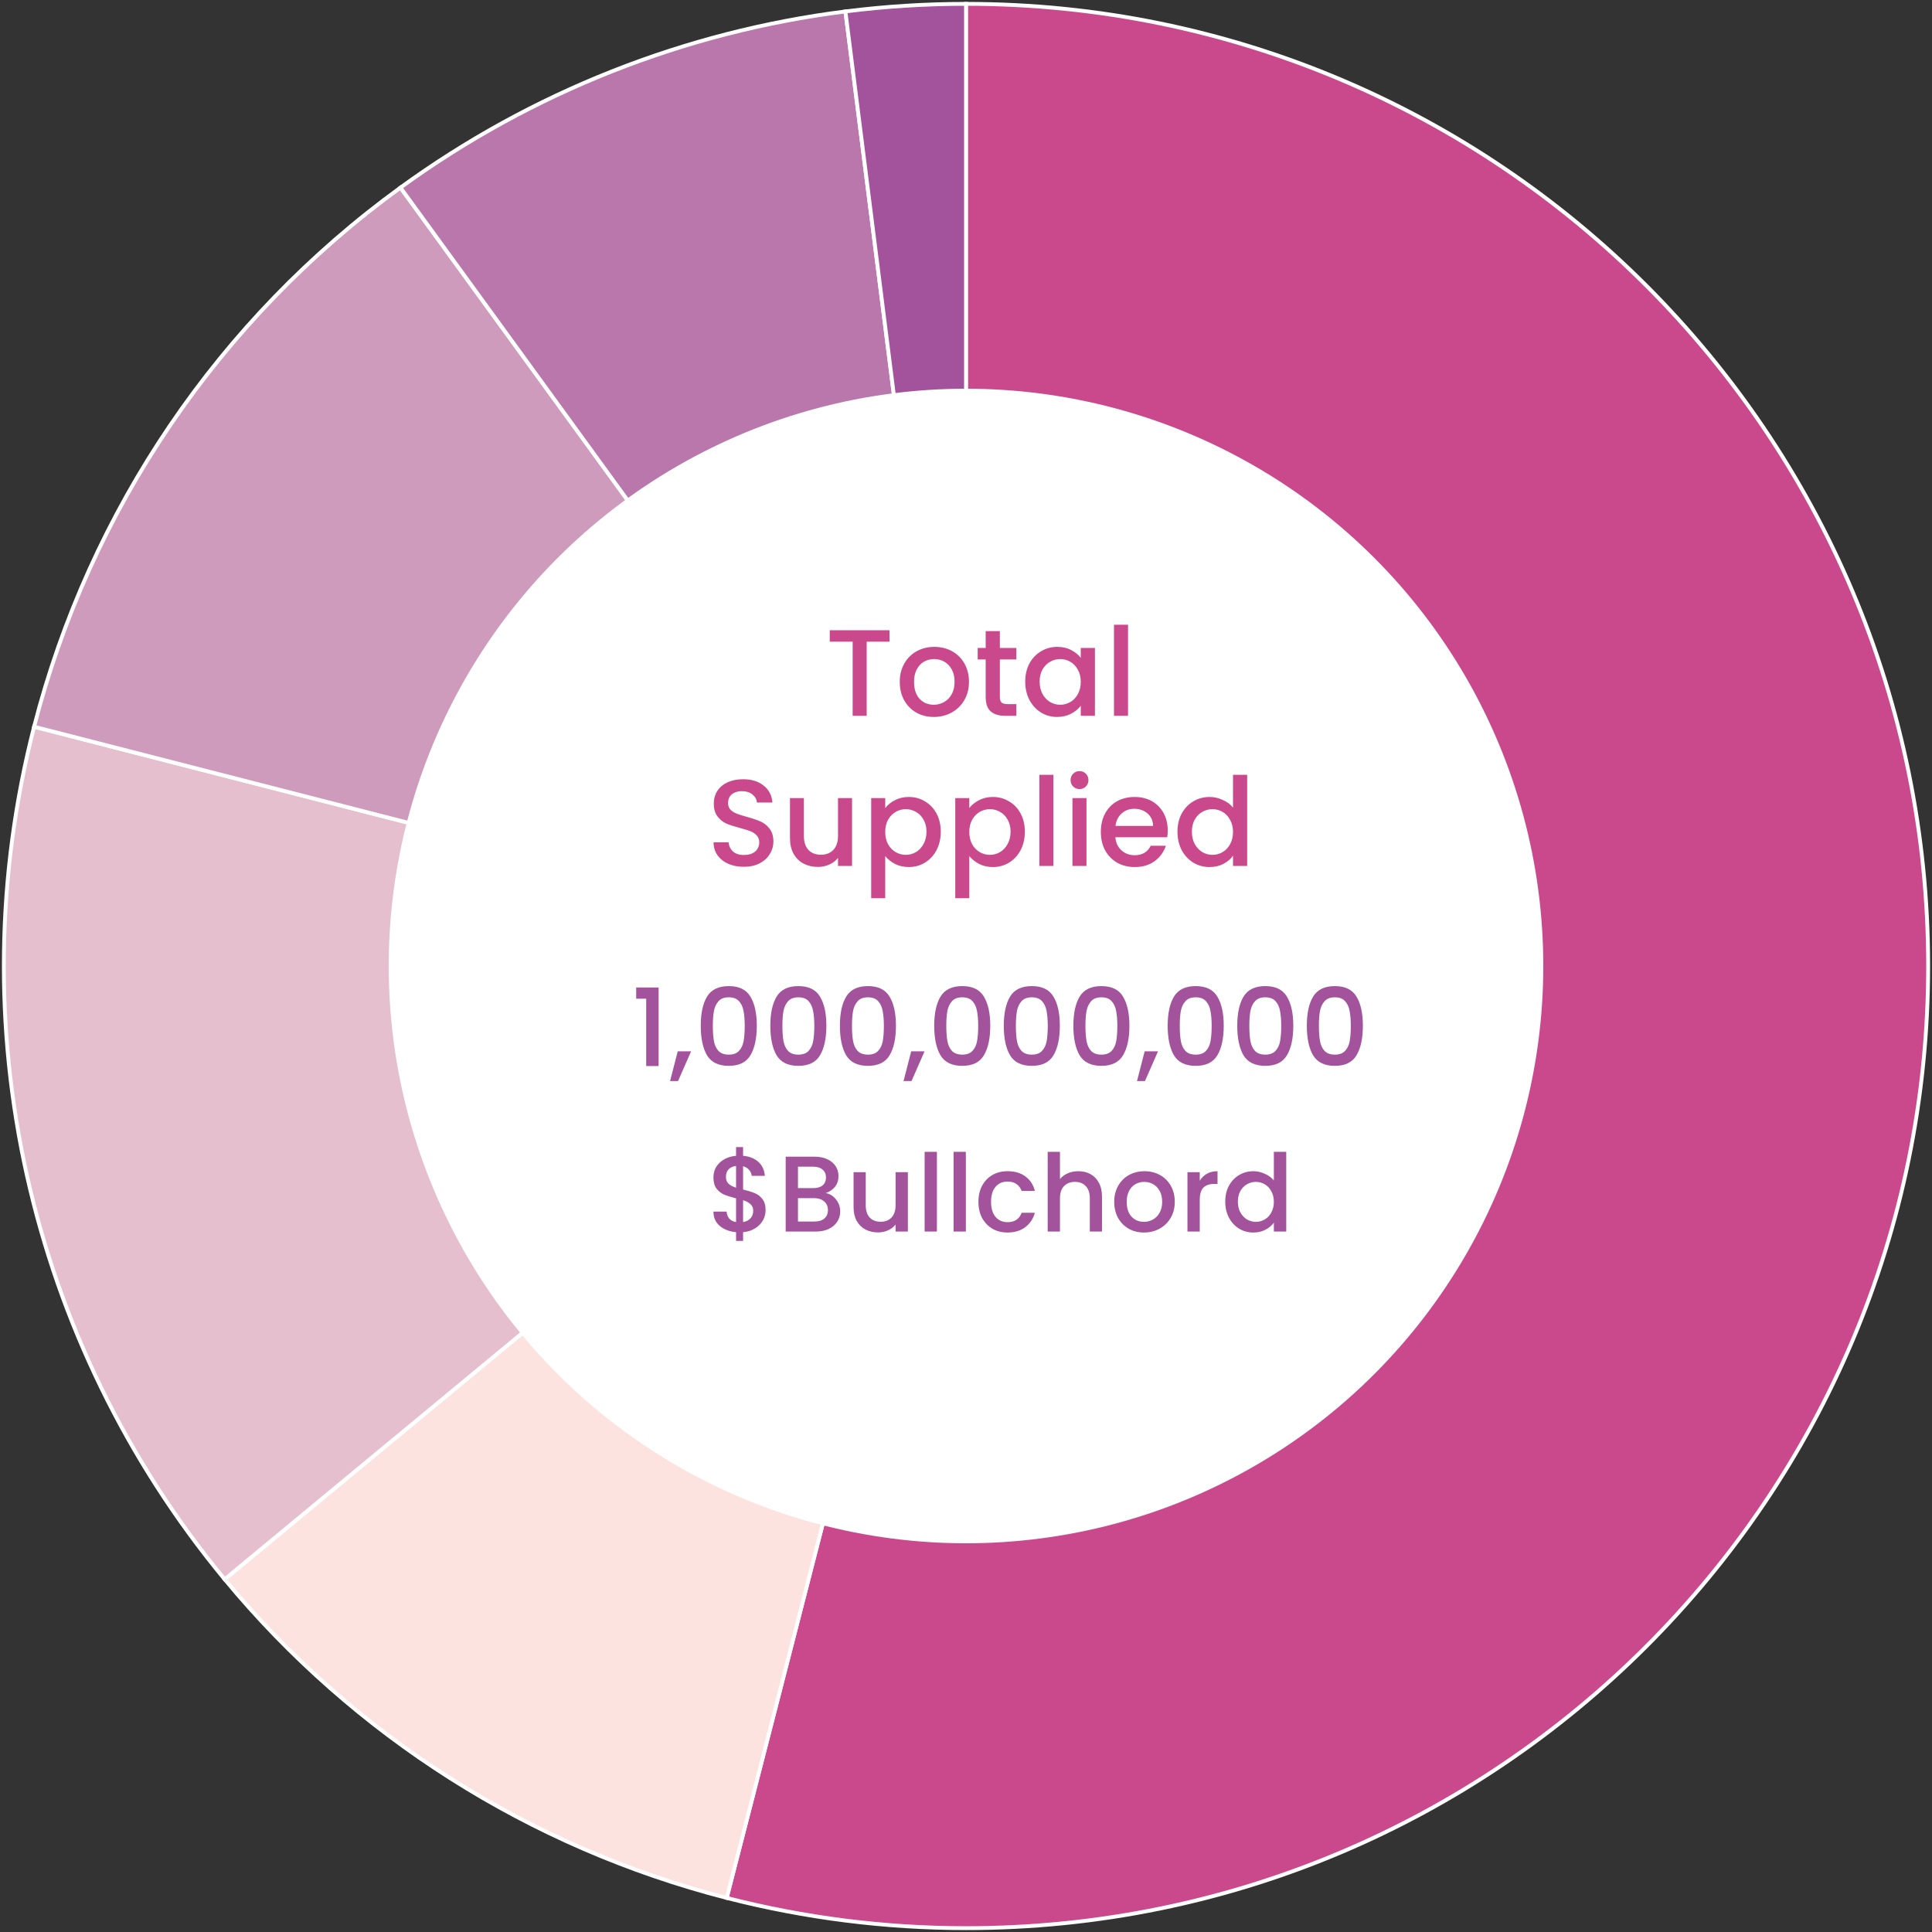 <svg width="502" height="502" viewBox="0 0 502 502" fill="none" xmlns="http://www.w3.org/2000/svg">
<rect x="0" y="0" width="502" height="502" fill="#333333" stroke="none"/>
<path d="M251.001 251V1C389.072 1 501 112.929 501 251C501 389.071 389.072 501 251.001 501C230.03 501 209.142 498.361 188.829 493.146L251.001 251Z" fill="#CA498C" stroke="white"/>
<path d="M251.001 251L188.829 493.146C137.693 480.016 92.027 451.035 58.374 410.356L251.001 251Z" fill="#FDE3DF" stroke="white"/>
<path d="M251.001 251L58.374 410.356C7.364 348.695 -11.045 266.34 8.857 188.828L251.001 251Z" fill="#E6BFCE" stroke="white"/>
<path d="M251.002 251L8.857 188.828C23.325 132.479 56.991 82.941 104.056 48.746L251.002 251Z" fill="#CF9BBD" stroke="white"/>
<path d="M251.002 251L104.056 48.746C138.123 23.994 177.891 8.249 219.668 2.971L251.002 251Z" fill="#B977AC" stroke="white"/>
<path d="M251.001 251L219.668 2.971C230.061 1.658 240.526 1 251.001 1V251Z" fill="#A2539B" stroke="white"/>
<circle cx="251.001" cy="251" r="150" fill="white"/>
<path d="M231.119 163.76V166.736H225.199V186H221.551V166.736H215.599V163.76H231.119ZM242.622 186.288C240.958 186.288 239.454 185.915 238.11 185.168C236.766 184.4 235.71 183.333 234.942 181.968C234.174 180.581 233.79 178.981 233.79 177.168C233.79 175.376 234.184 173.787 234.974 172.4C235.763 171.013 236.84 169.947 238.206 169.2C239.571 168.453 241.096 168.08 242.782 168.08C244.467 168.08 245.992 168.453 247.358 169.2C248.723 169.947 249.8 171.013 250.59 172.4C251.379 173.787 251.774 175.376 251.774 177.168C251.774 178.96 251.368 180.549 250.558 181.936C249.747 183.323 248.638 184.4 247.23 185.168C245.843 185.915 244.307 186.288 242.622 186.288ZM242.622 183.12C243.56 183.12 244.435 182.896 245.246 182.448C246.078 182 246.75 181.328 247.262 180.432C247.774 179.536 248.03 178.448 248.03 177.168C248.03 175.888 247.784 174.811 247.294 173.936C246.803 173.04 246.152 172.368 245.342 171.92C244.531 171.472 243.656 171.248 242.718 171.248C241.779 171.248 240.904 171.472 240.094 171.92C239.304 172.368 238.675 173.04 238.206 173.936C237.736 174.811 237.502 175.888 237.502 177.168C237.502 179.067 237.982 180.539 238.942 181.584C239.923 182.608 241.15 183.12 242.622 183.12ZM259.796 171.344V181.104C259.796 181.765 259.945 182.245 260.244 182.544C260.564 182.821 261.097 182.96 261.844 182.96H264.084V186H261.204C259.561 186 258.303 185.616 257.428 184.848C256.553 184.08 256.116 182.832 256.116 181.104V171.344H254.036V168.368H256.116V163.984H259.796V168.368H264.084V171.344H259.796ZM266.39 177.104C266.39 175.333 266.753 173.765 267.478 172.4C268.225 171.035 269.227 169.979 270.486 169.232C271.766 168.464 273.174 168.08 274.71 168.08C276.097 168.08 277.302 168.357 278.326 168.912C279.371 169.445 280.203 170.117 280.822 170.928V168.368H284.502V186H280.822V183.376C280.203 184.208 279.361 184.901 278.294 185.456C277.227 186.011 276.011 186.288 274.646 186.288C273.131 186.288 271.745 185.904 270.486 185.136C269.227 184.347 268.225 183.259 267.478 181.872C266.753 180.464 266.39 178.875 266.39 177.104ZM280.822 177.168C280.822 175.952 280.566 174.896 280.054 174C279.563 173.104 278.913 172.421 278.102 171.952C277.291 171.483 276.417 171.248 275.478 171.248C274.539 171.248 273.665 171.483 272.854 171.952C272.043 172.4 271.382 173.072 270.87 173.968C270.379 174.843 270.134 175.888 270.134 177.104C270.134 178.32 270.379 179.387 270.87 180.304C271.382 181.221 272.043 181.925 272.854 182.416C273.686 182.885 274.561 183.12 275.478 183.12C276.417 183.12 277.291 182.885 278.102 182.416C278.913 181.947 279.563 181.264 280.054 180.368C280.566 179.451 280.822 178.384 280.822 177.168ZM293.102 162.32V186H289.454V162.32H293.102ZM193.279 225.224C191.785 225.224 190.441 224.968 189.247 224.456C188.052 223.923 187.113 223.176 186.431 222.216C185.748 221.256 185.407 220.136 185.407 218.856H189.311C189.396 219.816 189.769 220.605 190.431 221.224C191.113 221.843 192.063 222.152 193.279 222.152C194.537 222.152 195.519 221.853 196.223 221.256C196.927 220.637 197.279 219.848 197.279 218.888C197.279 218.141 197.055 217.533 196.607 217.064C196.18 216.595 195.636 216.232 194.975 215.976C194.335 215.72 193.439 215.443 192.287 215.144C190.836 214.76 189.652 214.376 188.735 213.992C187.839 213.587 187.071 212.968 186.431 212.136C185.791 211.304 185.471 210.195 185.471 208.808C185.471 207.528 185.791 206.408 186.431 205.448C187.071 204.488 187.967 203.752 189.119 203.24C190.271 202.728 191.604 202.472 193.119 202.472C195.273 202.472 197.033 203.016 198.399 204.104C199.785 205.171 200.553 206.643 200.703 208.52H196.671C196.607 207.709 196.223 207.016 195.519 206.44C194.815 205.864 193.887 205.576 192.735 205.576C191.689 205.576 190.836 205.843 190.175 206.376C189.513 206.909 189.183 207.677 189.183 208.68C189.183 209.363 189.385 209.928 189.791 210.376C190.217 210.803 190.751 211.144 191.391 211.4C192.031 211.656 192.905 211.933 194.015 212.232C195.487 212.637 196.681 213.043 197.599 213.448C198.537 213.853 199.327 214.483 199.967 215.336C200.628 216.168 200.959 217.288 200.959 218.696C200.959 219.827 200.649 220.893 200.031 221.896C199.433 222.899 198.548 223.709 197.375 224.328C196.223 224.925 194.857 225.224 193.279 225.224ZM221.391 207.368V225H217.743V222.92C217.167 223.645 216.41 224.221 215.471 224.648C214.554 225.053 213.572 225.256 212.527 225.256C211.14 225.256 209.892 224.968 208.783 224.392C207.695 223.816 206.831 222.963 206.191 221.832C205.572 220.701 205.263 219.336 205.263 217.736V207.368H208.879V217.192C208.879 218.771 209.274 219.987 210.063 220.84C210.852 221.672 211.93 222.088 213.295 222.088C214.66 222.088 215.738 221.672 216.527 220.84C217.338 219.987 217.743 218.771 217.743 217.192V207.368H221.391ZM230.012 209.96C230.631 209.149 231.474 208.467 232.54 207.912C233.607 207.357 234.812 207.08 236.156 207.08C237.692 207.08 239.09 207.464 240.348 208.232C241.628 208.979 242.631 210.035 243.356 211.4C244.082 212.765 244.444 214.333 244.444 216.104C244.444 217.875 244.082 219.464 243.356 220.872C242.631 222.259 241.628 223.347 240.348 224.136C239.09 224.904 237.692 225.288 236.156 225.288C234.812 225.288 233.618 225.021 232.572 224.488C231.527 223.933 230.674 223.251 230.012 222.44V233.384H226.364V207.368H230.012V209.96ZM240.732 216.104C240.732 214.888 240.476 213.843 239.964 212.968C239.474 212.072 238.812 211.4 237.98 210.952C237.17 210.483 236.295 210.248 235.356 210.248C234.439 210.248 233.564 210.483 232.732 210.952C231.922 211.421 231.26 212.104 230.748 213C230.258 213.896 230.012 214.952 230.012 216.168C230.012 217.384 230.258 218.451 230.748 219.368C231.26 220.264 231.922 220.947 232.732 221.416C233.564 221.885 234.439 222.12 235.356 222.12C236.295 222.12 237.17 221.885 237.98 221.416C238.812 220.925 239.474 220.221 239.964 219.304C240.476 218.387 240.732 217.32 240.732 216.104ZM251.86 209.96C252.478 209.149 253.321 208.467 254.388 207.912C255.454 207.357 256.66 207.08 258.004 207.08C259.54 207.08 260.937 207.464 262.196 208.232C263.476 208.979 264.478 210.035 265.204 211.4C265.929 212.765 266.292 214.333 266.292 216.104C266.292 217.875 265.929 219.464 265.204 220.872C264.478 222.259 263.476 223.347 262.196 224.136C260.937 224.904 259.54 225.288 258.004 225.288C256.66 225.288 255.465 225.021 254.42 224.488C253.374 223.933 252.521 223.251 251.86 222.44V233.384H248.212V207.368H251.86V209.96ZM262.58 216.104C262.58 214.888 262.324 213.843 261.812 212.968C261.321 212.072 260.66 211.4 259.828 210.952C259.017 210.483 258.142 210.248 257.204 210.248C256.286 210.248 255.412 210.483 254.58 210.952C253.769 211.421 253.108 212.104 252.596 213C252.105 213.896 251.86 214.952 251.86 216.168C251.86 217.384 252.105 218.451 252.596 219.368C253.108 220.264 253.769 220.947 254.58 221.416C255.412 221.885 256.286 222.12 257.204 222.12C258.142 222.12 259.017 221.885 259.828 221.416C260.66 220.925 261.321 220.221 261.812 219.304C262.324 218.387 262.58 217.32 262.58 216.104ZM273.707 201.32V225H270.059V201.32H273.707ZM280.513 205.032C279.851 205.032 279.297 204.808 278.849 204.36C278.401 203.912 278.177 203.357 278.177 202.696C278.177 202.035 278.401 201.48 278.849 201.032C279.297 200.584 279.851 200.36 280.513 200.36C281.153 200.36 281.697 200.584 282.145 201.032C282.593 201.48 282.817 202.035 282.817 202.696C282.817 203.357 282.593 203.912 282.145 204.36C281.697 204.808 281.153 205.032 280.513 205.032ZM282.305 207.368V225H278.657V207.368H282.305ZM303.414 215.752C303.414 216.413 303.372 217.011 303.286 217.544H289.814C289.921 218.952 290.444 220.083 291.382 220.936C292.321 221.789 293.473 222.216 294.838 222.216C296.801 222.216 298.188 221.395 298.998 219.752H302.934C302.401 221.373 301.43 222.707 300.022 223.752C298.636 224.776 296.908 225.288 294.838 225.288C293.153 225.288 291.638 224.915 290.294 224.168C288.972 223.4 287.926 222.333 287.158 220.968C286.412 219.581 286.038 217.981 286.038 216.168C286.038 214.355 286.401 212.765 287.126 211.4C287.873 210.013 288.908 208.947 290.23 208.2C291.574 207.453 293.11 207.08 294.838 207.08C296.502 207.08 297.985 207.443 299.286 208.168C300.588 208.893 301.601 209.917 302.326 211.24C303.052 212.541 303.414 214.045 303.414 215.752ZM299.606 214.6C299.585 213.256 299.105 212.179 298.166 211.368C297.228 210.557 296.065 210.152 294.678 210.152C293.42 210.152 292.342 210.557 291.446 211.368C290.55 212.157 290.017 213.235 289.846 214.6H299.606ZM305.948 216.104C305.948 214.333 306.311 212.765 307.036 211.4C307.783 210.035 308.786 208.979 310.044 208.232C311.324 207.464 312.743 207.08 314.3 207.08C315.452 207.08 316.583 207.336 317.692 207.848C318.823 208.339 319.719 209 320.38 209.832V201.32H324.06V225H320.38V222.344C319.783 223.197 318.951 223.901 317.884 224.456C316.839 225.011 315.634 225.288 314.268 225.288C312.732 225.288 311.324 224.904 310.044 224.136C308.786 223.347 307.783 222.259 307.036 220.872C306.311 219.464 305.948 217.875 305.948 216.104ZM320.38 216.168C320.38 214.952 320.124 213.896 319.612 213C319.122 212.104 318.471 211.421 317.66 210.952C316.85 210.483 315.975 210.248 315.036 210.248C314.098 210.248 313.223 210.483 312.412 210.952C311.602 211.4 310.94 212.072 310.428 212.968C309.938 213.843 309.692 214.888 309.692 216.104C309.692 217.32 309.938 218.387 310.428 219.304C310.94 220.221 311.602 220.925 312.412 221.416C313.244 221.885 314.119 222.12 315.036 222.12C315.975 222.12 316.85 221.885 317.66 221.416C318.471 220.947 319.122 220.264 319.612 219.368C320.124 218.451 320.38 217.384 320.38 216.168Z" fill="#CA498C"/>
<path d="M165.304 259.5V256.588H171.128V277H167.908V259.5H165.304ZM179.573 273.164L176.185 280.892H174.113L176.101 273.164H179.573ZM182.082 266.528C182.082 263.299 182.624 260.779 183.706 258.968C184.808 257.139 186.693 256.224 189.362 256.224C192.032 256.224 193.908 257.139 194.99 258.968C196.092 260.779 196.642 263.299 196.642 266.528C196.642 269.795 196.092 272.352 194.99 274.2C193.908 276.029 192.032 276.944 189.362 276.944C186.693 276.944 184.808 276.029 183.706 274.2C182.624 272.352 182.082 269.795 182.082 266.528ZM193.506 266.528C193.506 265.016 193.404 263.737 193.198 262.692C193.012 261.647 192.62 260.797 192.022 260.144C191.425 259.472 190.538 259.136 189.362 259.136C188.186 259.136 187.3 259.472 186.702 260.144C186.105 260.797 185.704 261.647 185.498 262.692C185.312 263.737 185.218 265.016 185.218 266.528C185.218 268.096 185.312 269.412 185.498 270.476C185.685 271.54 186.077 272.399 186.674 273.052C187.29 273.705 188.186 274.032 189.362 274.032C190.538 274.032 191.425 273.705 192.022 273.052C192.638 272.399 193.04 271.54 193.226 270.476C193.413 269.412 193.506 268.096 193.506 266.528ZM200.16 266.528C200.16 263.299 200.701 260.779 201.784 258.968C202.885 257.139 204.771 256.224 207.44 256.224C210.109 256.224 211.985 257.139 213.068 258.968C214.169 260.779 214.72 263.299 214.72 266.528C214.72 269.795 214.169 272.352 213.068 274.2C211.985 276.029 210.109 276.944 207.44 276.944C204.771 276.944 202.885 276.029 201.784 274.2C200.701 272.352 200.16 269.795 200.16 266.528ZM211.584 266.528C211.584 265.016 211.481 263.737 211.276 262.692C211.089 261.647 210.697 260.797 210.1 260.144C209.503 259.472 208.616 259.136 207.44 259.136C206.264 259.136 205.377 259.472 204.78 260.144C204.183 260.797 203.781 261.647 203.576 262.692C203.389 263.737 203.296 265.016 203.296 266.528C203.296 268.096 203.389 269.412 203.576 270.476C203.763 271.54 204.155 272.399 204.752 273.052C205.368 273.705 206.264 274.032 207.44 274.032C208.616 274.032 209.503 273.705 210.1 273.052C210.716 272.399 211.117 271.54 211.304 270.476C211.491 269.412 211.584 268.096 211.584 266.528ZM218.237 266.528C218.237 263.299 218.779 260.779 219.861 258.968C220.963 257.139 222.848 256.224 225.517 256.224C228.187 256.224 230.063 257.139 231.145 258.968C232.247 260.779 232.797 263.299 232.797 266.528C232.797 269.795 232.247 272.352 231.145 274.2C230.063 276.029 228.187 276.944 225.517 276.944C222.848 276.944 220.963 276.029 219.861 274.2C218.779 272.352 218.237 269.795 218.237 266.528ZM229.661 266.528C229.661 265.016 229.559 263.737 229.353 262.692C229.167 261.647 228.775 260.797 228.177 260.144C227.58 259.472 226.693 259.136 225.517 259.136C224.341 259.136 223.455 259.472 222.857 260.144C222.26 260.797 221.859 261.647 221.653 262.692C221.467 263.737 221.373 265.016 221.373 266.528C221.373 268.096 221.467 269.412 221.653 270.476C221.84 271.54 222.232 272.399 222.829 273.052C223.445 273.705 224.341 274.032 225.517 274.032C226.693 274.032 227.58 273.705 228.177 273.052C228.793 272.399 229.195 271.54 229.381 270.476C229.568 269.412 229.661 268.096 229.661 266.528ZM240.235 273.164L236.847 280.892H234.775L236.763 273.164H240.235ZM242.744 266.528C242.744 263.299 243.285 260.779 244.368 258.968C245.469 257.139 247.355 256.224 250.024 256.224C252.693 256.224 254.569 257.139 255.652 258.968C256.753 260.779 257.304 263.299 257.304 266.528C257.304 269.795 256.753 272.352 255.652 274.2C254.569 276.029 252.693 276.944 250.024 276.944C247.355 276.944 245.469 276.029 244.368 274.2C243.285 272.352 242.744 269.795 242.744 266.528ZM254.168 266.528C254.168 265.016 254.065 263.737 253.86 262.692C253.673 261.647 253.281 260.797 252.684 260.144C252.087 259.472 251.2 259.136 250.024 259.136C248.848 259.136 247.961 259.472 247.364 260.144C246.767 260.797 246.365 261.647 246.16 262.692C245.973 263.737 245.88 265.016 245.88 266.528C245.88 268.096 245.973 269.412 246.16 270.476C246.347 271.54 246.739 272.399 247.336 273.052C247.952 273.705 248.848 274.032 250.024 274.032C251.2 274.032 252.087 273.705 252.684 273.052C253.3 272.399 253.701 271.54 253.888 270.476C254.075 269.412 254.168 268.096 254.168 266.528ZM260.821 266.528C260.821 263.299 261.363 260.779 262.445 258.968C263.547 257.139 265.432 256.224 268.101 256.224C270.771 256.224 272.647 257.139 273.729 258.968C274.831 260.779 275.381 263.299 275.381 266.528C275.381 269.795 274.831 272.352 273.729 274.2C272.647 276.029 270.771 276.944 268.101 276.944C265.432 276.944 263.547 276.029 262.445 274.2C261.363 272.352 260.821 269.795 260.821 266.528ZM272.245 266.528C272.245 265.016 272.143 263.737 271.937 262.692C271.751 261.647 271.359 260.797 270.761 260.144C270.164 259.472 269.277 259.136 268.101 259.136C266.925 259.136 266.039 259.472 265.441 260.144C264.844 260.797 264.443 261.647 264.237 262.692C264.051 263.737 263.957 265.016 263.957 266.528C263.957 268.096 264.051 269.412 264.237 270.476C264.424 271.54 264.816 272.399 265.413 273.052C266.029 273.705 266.925 274.032 268.101 274.032C269.277 274.032 270.164 273.705 270.761 273.052C271.377 272.399 271.779 271.54 271.965 270.476C272.152 269.412 272.245 268.096 272.245 266.528ZM278.899 266.528C278.899 263.299 279.44 260.779 280.523 258.968C281.624 257.139 283.51 256.224 286.179 256.224C288.848 256.224 290.724 257.139 291.807 258.968C292.908 260.779 293.459 263.299 293.459 266.528C293.459 269.795 292.908 272.352 291.807 274.2C290.724 276.029 288.848 276.944 286.179 276.944C283.51 276.944 281.624 276.029 280.523 274.2C279.44 272.352 278.899 269.795 278.899 266.528ZM290.323 266.528C290.323 265.016 290.22 263.737 290.015 262.692C289.828 261.647 289.436 260.797 288.839 260.144C288.242 259.472 287.355 259.136 286.179 259.136C285.003 259.136 284.116 259.472 283.519 260.144C282.922 260.797 282.52 261.647 282.315 262.692C282.128 263.737 282.035 265.016 282.035 266.528C282.035 268.096 282.128 269.412 282.315 270.476C282.502 271.54 282.894 272.399 283.491 273.052C284.107 273.705 285.003 274.032 286.179 274.032C287.355 274.032 288.242 273.705 288.839 273.052C289.455 272.399 289.856 271.54 290.043 270.476C290.23 269.412 290.323 268.096 290.323 266.528ZM300.896 273.164L297.508 280.892H295.436L297.424 273.164H300.896ZM303.406 266.528C303.406 263.299 303.947 260.779 305.03 258.968C306.131 257.139 308.016 256.224 310.686 256.224C313.355 256.224 315.231 257.139 316.314 258.968C317.415 260.779 317.966 263.299 317.966 266.528C317.966 269.795 317.415 272.352 316.314 274.2C315.231 276.029 313.355 276.944 310.686 276.944C308.016 276.944 306.131 276.029 305.03 274.2C303.947 272.352 303.406 269.795 303.406 266.528ZM314.83 266.528C314.83 265.016 314.727 263.737 314.522 262.692C314.335 261.647 313.943 260.797 313.346 260.144C312.748 259.472 311.862 259.136 310.686 259.136C309.51 259.136 308.623 259.472 308.026 260.144C307.428 260.797 307.027 261.647 306.822 262.692C306.635 263.737 306.542 265.016 306.542 266.528C306.542 268.096 306.635 269.412 306.822 270.476C307.008 271.54 307.4 272.399 307.998 273.052C308.614 273.705 309.51 274.032 310.686 274.032C311.862 274.032 312.748 273.705 313.346 273.052C313.962 272.399 314.363 271.54 314.55 270.476C314.736 269.412 314.83 268.096 314.83 266.528ZM321.483 266.528C321.483 263.299 322.024 260.779 323.107 258.968C324.208 257.139 326.094 256.224 328.763 256.224C331.432 256.224 333.308 257.139 334.391 258.968C335.492 260.779 336.043 263.299 336.043 266.528C336.043 269.795 335.492 272.352 334.391 274.2C333.308 276.029 331.432 276.944 328.763 276.944C326.094 276.944 324.208 276.029 323.107 274.2C322.024 272.352 321.483 269.795 321.483 266.528ZM332.907 266.528C332.907 265.016 332.804 263.737 332.599 262.692C332.412 261.647 332.02 260.797 331.423 260.144C330.826 259.472 329.939 259.136 328.763 259.136C327.587 259.136 326.7 259.472 326.103 260.144C325.506 260.797 325.104 261.647 324.899 262.692C324.712 263.737 324.619 265.016 324.619 266.528C324.619 268.096 324.712 269.412 324.899 270.476C325.086 271.54 325.478 272.399 326.075 273.052C326.691 273.705 327.587 274.032 328.763 274.032C329.939 274.032 330.826 273.705 331.423 273.052C332.039 272.399 332.44 271.54 332.627 270.476C332.814 269.412 332.907 268.096 332.907 266.528ZM339.561 266.528C339.561 263.299 340.102 260.779 341.185 258.968C342.286 257.139 344.171 256.224 346.841 256.224C349.51 256.224 351.386 257.139 352.469 258.968C353.57 260.779 354.121 263.299 354.121 266.528C354.121 269.795 353.57 272.352 352.469 274.2C351.386 276.029 349.51 276.944 346.841 276.944C344.171 276.944 342.286 276.029 341.185 274.2C340.102 272.352 339.561 269.795 339.561 266.528ZM350.985 266.528C350.985 265.016 350.882 263.737 350.677 262.692C350.49 261.647 350.098 260.797 349.501 260.144C348.903 259.472 348.017 259.136 346.841 259.136C345.665 259.136 344.778 259.472 344.181 260.144C343.583 260.797 343.182 261.647 342.977 262.692C342.79 263.737 342.697 265.016 342.697 266.528C342.697 268.096 342.79 269.412 342.977 270.476C343.163 271.54 343.555 272.399 344.153 273.052C344.769 273.705 345.665 274.032 346.841 274.032C348.017 274.032 348.903 273.705 349.501 273.052C350.117 272.399 350.518 271.54 350.705 270.476C350.891 269.412 350.985 268.096 350.985 266.528ZM198.929 314.456C198.929 315.389 198.696 316.267 198.229 317.088C197.781 317.909 197.109 318.6 196.213 319.16C195.336 319.72 194.291 320.056 193.077 320.168V322.436H191.257V320.168C189.503 320 188.084 319.449 187.001 318.516C185.919 317.583 185.377 316.351 185.377 314.82H188.793C188.849 315.548 189.083 316.155 189.493 316.64C189.904 317.107 190.492 317.405 191.257 317.536V311.376C190.007 311.059 188.989 310.741 188.205 310.424C187.421 310.088 186.749 309.565 186.189 308.856C185.648 308.147 185.377 307.176 185.377 305.944C185.377 304.395 185.919 303.116 187.001 302.108C188.084 301.081 189.503 300.484 191.257 300.316V298.048H193.077V300.316C194.72 300.465 196.036 300.988 197.025 301.884C198.033 302.761 198.603 303.975 198.733 305.524H195.317C195.261 304.945 195.037 304.432 194.645 303.984C194.253 303.517 193.731 303.2 193.077 303.032V309.08C194.328 309.379 195.345 309.696 196.129 310.032C196.913 310.349 197.576 310.863 198.117 311.572C198.659 312.263 198.929 313.224 198.929 314.456ZM188.625 305.776C188.625 306.541 188.849 307.139 189.297 307.568C189.764 307.997 190.417 308.343 191.257 308.604V302.948C190.455 303.041 189.811 303.331 189.325 303.816C188.859 304.301 188.625 304.955 188.625 305.776ZM193.077 317.536C193.899 317.405 194.543 317.079 195.009 316.556C195.476 316.015 195.709 315.371 195.709 314.624C195.709 313.877 195.476 313.299 195.009 312.888C194.561 312.459 193.917 312.113 193.077 311.852V317.536ZM214.564 310.004C215.61 310.191 216.496 310.741 217.224 311.656C217.952 312.571 218.316 313.607 218.316 314.764C218.316 315.753 218.055 316.649 217.532 317.452C217.028 318.236 216.291 318.861 215.32 319.328C214.35 319.776 213.22 320 211.932 320H204.148V300.54H211.568C212.894 300.54 214.032 300.764 214.984 301.212C215.936 301.66 216.655 302.267 217.14 303.032C217.626 303.779 217.868 304.619 217.868 305.552C217.868 306.672 217.57 307.605 216.972 308.352C216.375 309.099 215.572 309.649 214.564 310.004ZM207.34 308.716H211.288C212.334 308.716 213.146 308.483 213.724 308.016C214.322 307.531 214.62 306.84 214.62 305.944C214.62 305.067 214.322 304.385 213.724 303.9C213.146 303.396 212.334 303.144 211.288 303.144H207.34V308.716ZM211.652 317.396C212.735 317.396 213.584 317.135 214.2 316.612C214.816 316.089 215.124 315.361 215.124 314.428C215.124 313.476 214.798 312.72 214.144 312.16C213.491 311.6 212.623 311.32 211.54 311.32H207.34V317.396H211.652ZM235.897 304.572V320H232.705V318.18C232.201 318.815 231.538 319.319 230.717 319.692C229.914 320.047 229.056 320.224 228.141 320.224C226.928 320.224 225.836 319.972 224.865 319.468C223.913 318.964 223.157 318.217 222.597 317.228C222.056 316.239 221.785 315.044 221.785 313.644V304.572H224.949V313.168C224.949 314.549 225.294 315.613 225.985 316.36C226.676 317.088 227.618 317.452 228.813 317.452C230.008 317.452 230.95 317.088 231.641 316.36C232.35 315.613 232.705 314.549 232.705 313.168V304.572H235.897ZM243.441 299.28V320H240.249V299.28H243.441ZM250.963 299.28V320H247.771V299.28H250.963ZM254.23 312.272C254.23 310.685 254.548 309.295 255.182 308.1C255.836 306.887 256.732 305.953 257.87 305.3C259.009 304.647 260.316 304.32 261.79 304.32C263.657 304.32 265.197 304.768 266.41 305.664C267.642 306.541 268.473 307.801 268.902 309.444H265.458C265.178 308.679 264.73 308.081 264.114 307.652C263.498 307.223 262.724 307.008 261.79 307.008C260.484 307.008 259.438 307.475 258.654 308.408C257.889 309.323 257.506 310.611 257.506 312.272C257.506 313.933 257.889 315.231 258.654 316.164C259.438 317.097 260.484 317.564 261.79 317.564C263.638 317.564 264.861 316.752 265.458 315.128H268.902C268.454 316.696 267.614 317.947 266.382 318.88C265.15 319.795 263.62 320.252 261.79 320.252C260.316 320.252 259.009 319.925 257.87 319.272C256.732 318.6 255.836 317.667 255.182 316.472C254.548 315.259 254.23 313.859 254.23 312.272ZM280.203 304.32C281.379 304.32 282.425 304.572 283.339 305.076C284.273 305.58 285.001 306.327 285.523 307.316C286.065 308.305 286.335 309.5 286.335 310.9V320H283.171V311.376C283.171 309.995 282.826 308.94 282.135 308.212C281.445 307.465 280.502 307.092 279.307 307.092C278.113 307.092 277.161 307.465 276.451 308.212C275.761 308.94 275.415 309.995 275.415 311.376V320H272.223V299.28H275.415V306.364C275.957 305.711 276.638 305.207 277.459 304.852C278.299 304.497 279.214 304.32 280.203 304.32ZM297.239 320.252C295.783 320.252 294.467 319.925 293.291 319.272C292.115 318.6 291.191 317.667 290.519 316.472C289.847 315.259 289.511 313.859 289.511 312.272C289.511 310.704 289.856 309.313 290.547 308.1C291.238 306.887 292.18 305.953 293.375 305.3C294.57 304.647 295.904 304.32 297.379 304.32C298.854 304.32 300.188 304.647 301.383 305.3C302.578 305.953 303.52 306.887 304.211 308.1C304.902 309.313 305.247 310.704 305.247 312.272C305.247 313.84 304.892 315.231 304.183 316.444C303.474 317.657 302.503 318.6 301.271 319.272C300.058 319.925 298.714 320.252 297.239 320.252ZM297.239 317.48C298.06 317.48 298.826 317.284 299.535 316.892C300.263 316.5 300.851 315.912 301.299 315.128C301.747 314.344 301.971 313.392 301.971 312.272C301.971 311.152 301.756 310.209 301.327 309.444C300.898 308.66 300.328 308.072 299.619 307.68C298.91 307.288 298.144 307.092 297.323 307.092C296.502 307.092 295.736 307.288 295.027 307.68C294.336 308.072 293.786 308.66 293.375 309.444C292.964 310.209 292.759 311.152 292.759 312.272C292.759 313.933 293.179 315.221 294.019 316.136C294.878 317.032 295.951 317.48 297.239 317.48ZM311.734 306.812C312.201 306.028 312.817 305.421 313.582 304.992C314.366 304.544 315.29 304.32 316.354 304.32V307.624H315.542C314.292 307.624 313.34 307.941 312.686 308.576C312.052 309.211 311.734 310.312 311.734 311.88V320H308.542V304.572H311.734V306.812ZM318.364 312.216C318.364 310.667 318.682 309.295 319.316 308.1C319.97 306.905 320.847 305.981 321.948 305.328C323.068 304.656 324.31 304.32 325.672 304.32C326.68 304.32 327.67 304.544 328.64 304.992C329.63 305.421 330.414 306 330.992 306.728V299.28H334.212V320H330.992V317.676C330.47 318.423 329.742 319.039 328.808 319.524C327.894 320.009 326.839 320.252 325.644 320.252C324.3 320.252 323.068 319.916 321.948 319.244C320.847 318.553 319.97 317.601 319.316 316.388C318.682 315.156 318.364 313.765 318.364 312.216ZM330.992 312.272C330.992 311.208 330.768 310.284 330.32 309.5C329.891 308.716 329.322 308.119 328.612 307.708C327.903 307.297 327.138 307.092 326.316 307.092C325.495 307.092 324.73 307.297 324.02 307.708C323.311 308.1 322.732 308.688 322.284 309.472C321.855 310.237 321.64 311.152 321.64 312.216C321.64 313.28 321.855 314.213 322.284 315.016C322.732 315.819 323.311 316.435 324.02 316.864C324.748 317.275 325.514 317.48 326.316 317.48C327.138 317.48 327.903 317.275 328.612 316.864C329.322 316.453 329.891 315.856 330.32 315.072C330.768 314.269 330.992 313.336 330.992 312.272Z" fill="#A2539B"/>
</svg>
